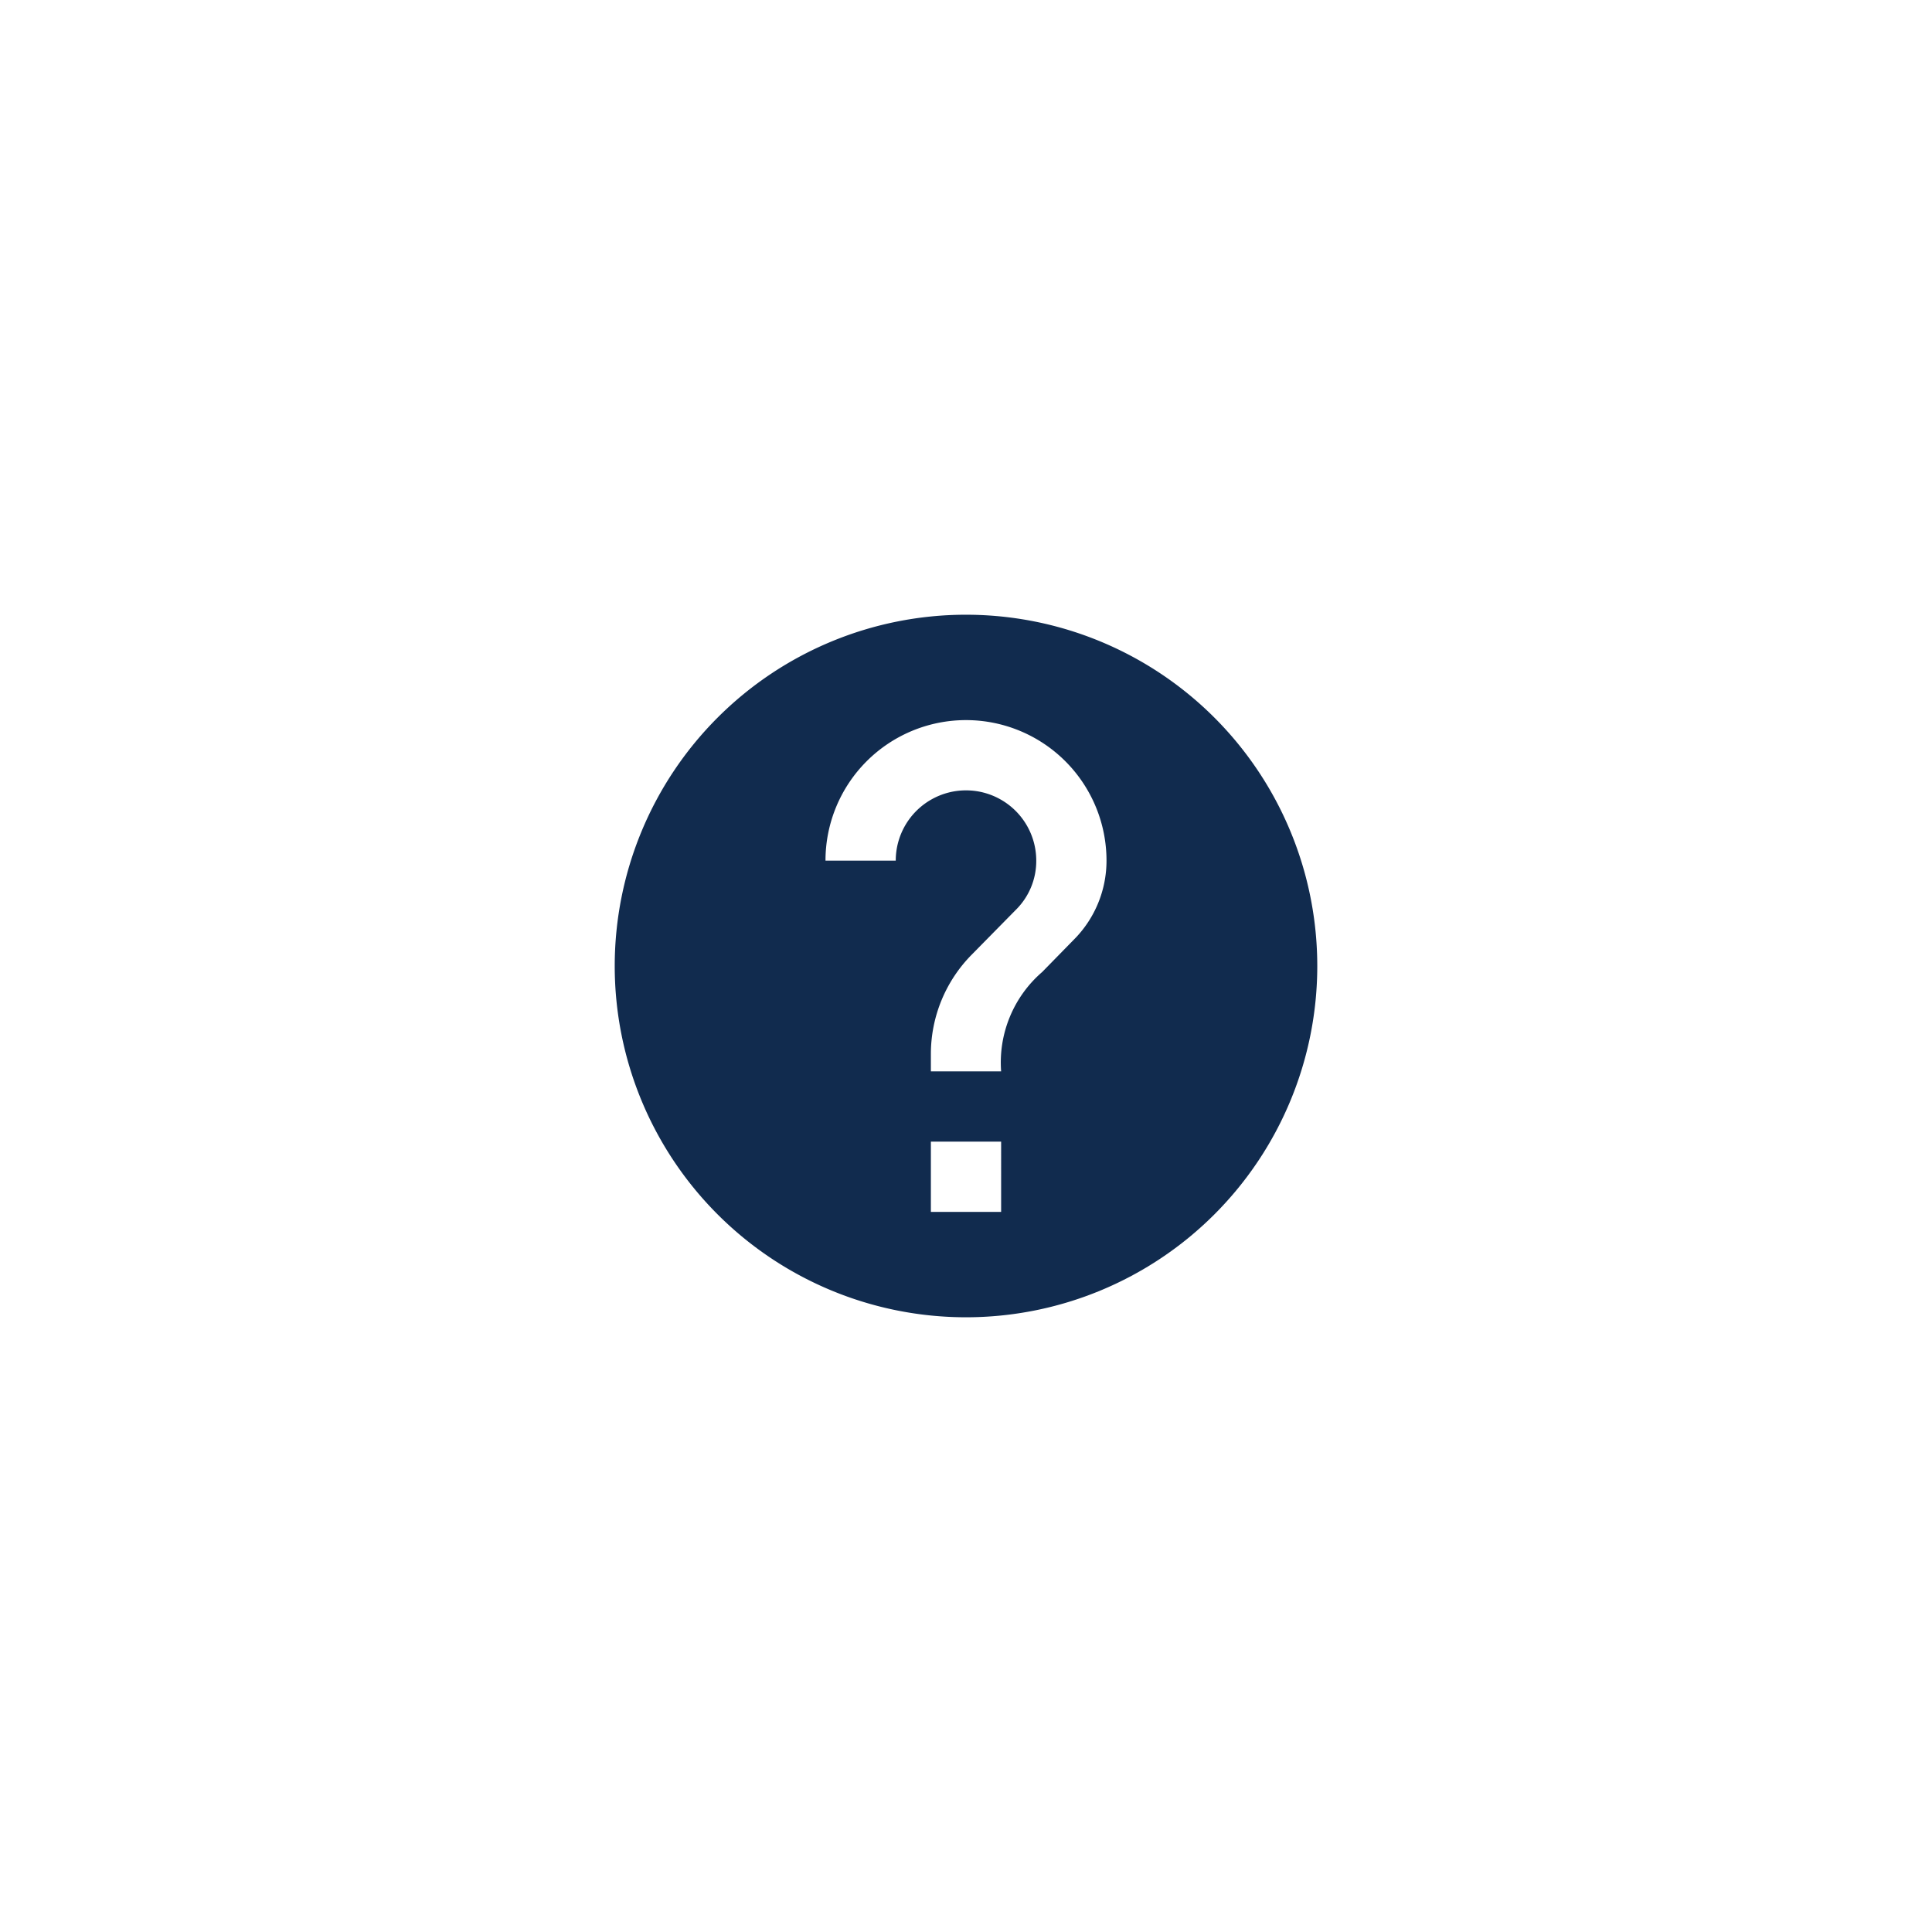<svg xmlns="http://www.w3.org/2000/svg" xmlns:xlink="http://www.w3.org/1999/xlink" width="44" height="44" viewBox="0 0 44 44">
  <defs>
    <clipPath id="clip-icon_feedback">
      <rect width="44" height="44"/>
    </clipPath>
  </defs>
  <g id="icon_feedback" clip-path="url(#clip-icon_feedback)">
    <g id="icon_feedback-2" data-name="icon_feedback">
      <rect id="bk" width="44" height="44" fill="none"/>
      <path id="Path_374" data-name="Path 374" d="M10,2a8,8,0,1,0,8,8A8,8,0,0,0,10,2Zm.8,13.6H9.2V14h1.6Zm1.656-6.2-.72.736A2.723,2.723,0,0,0,10.8,12.4H9.2V12a3.22,3.22,0,0,1,.936-2.264l.992-1.008A1.564,1.564,0,0,0,11.6,7.6a1.6,1.6,0,1,0-3.2,0H6.8a3.2,3.2,0,0,1,6.4,0A2.546,2.546,0,0,1,12.456,9.4Z" transform="translate(12 12)" fill="#112b4e"/>
    </g>
  </g>
</svg>
